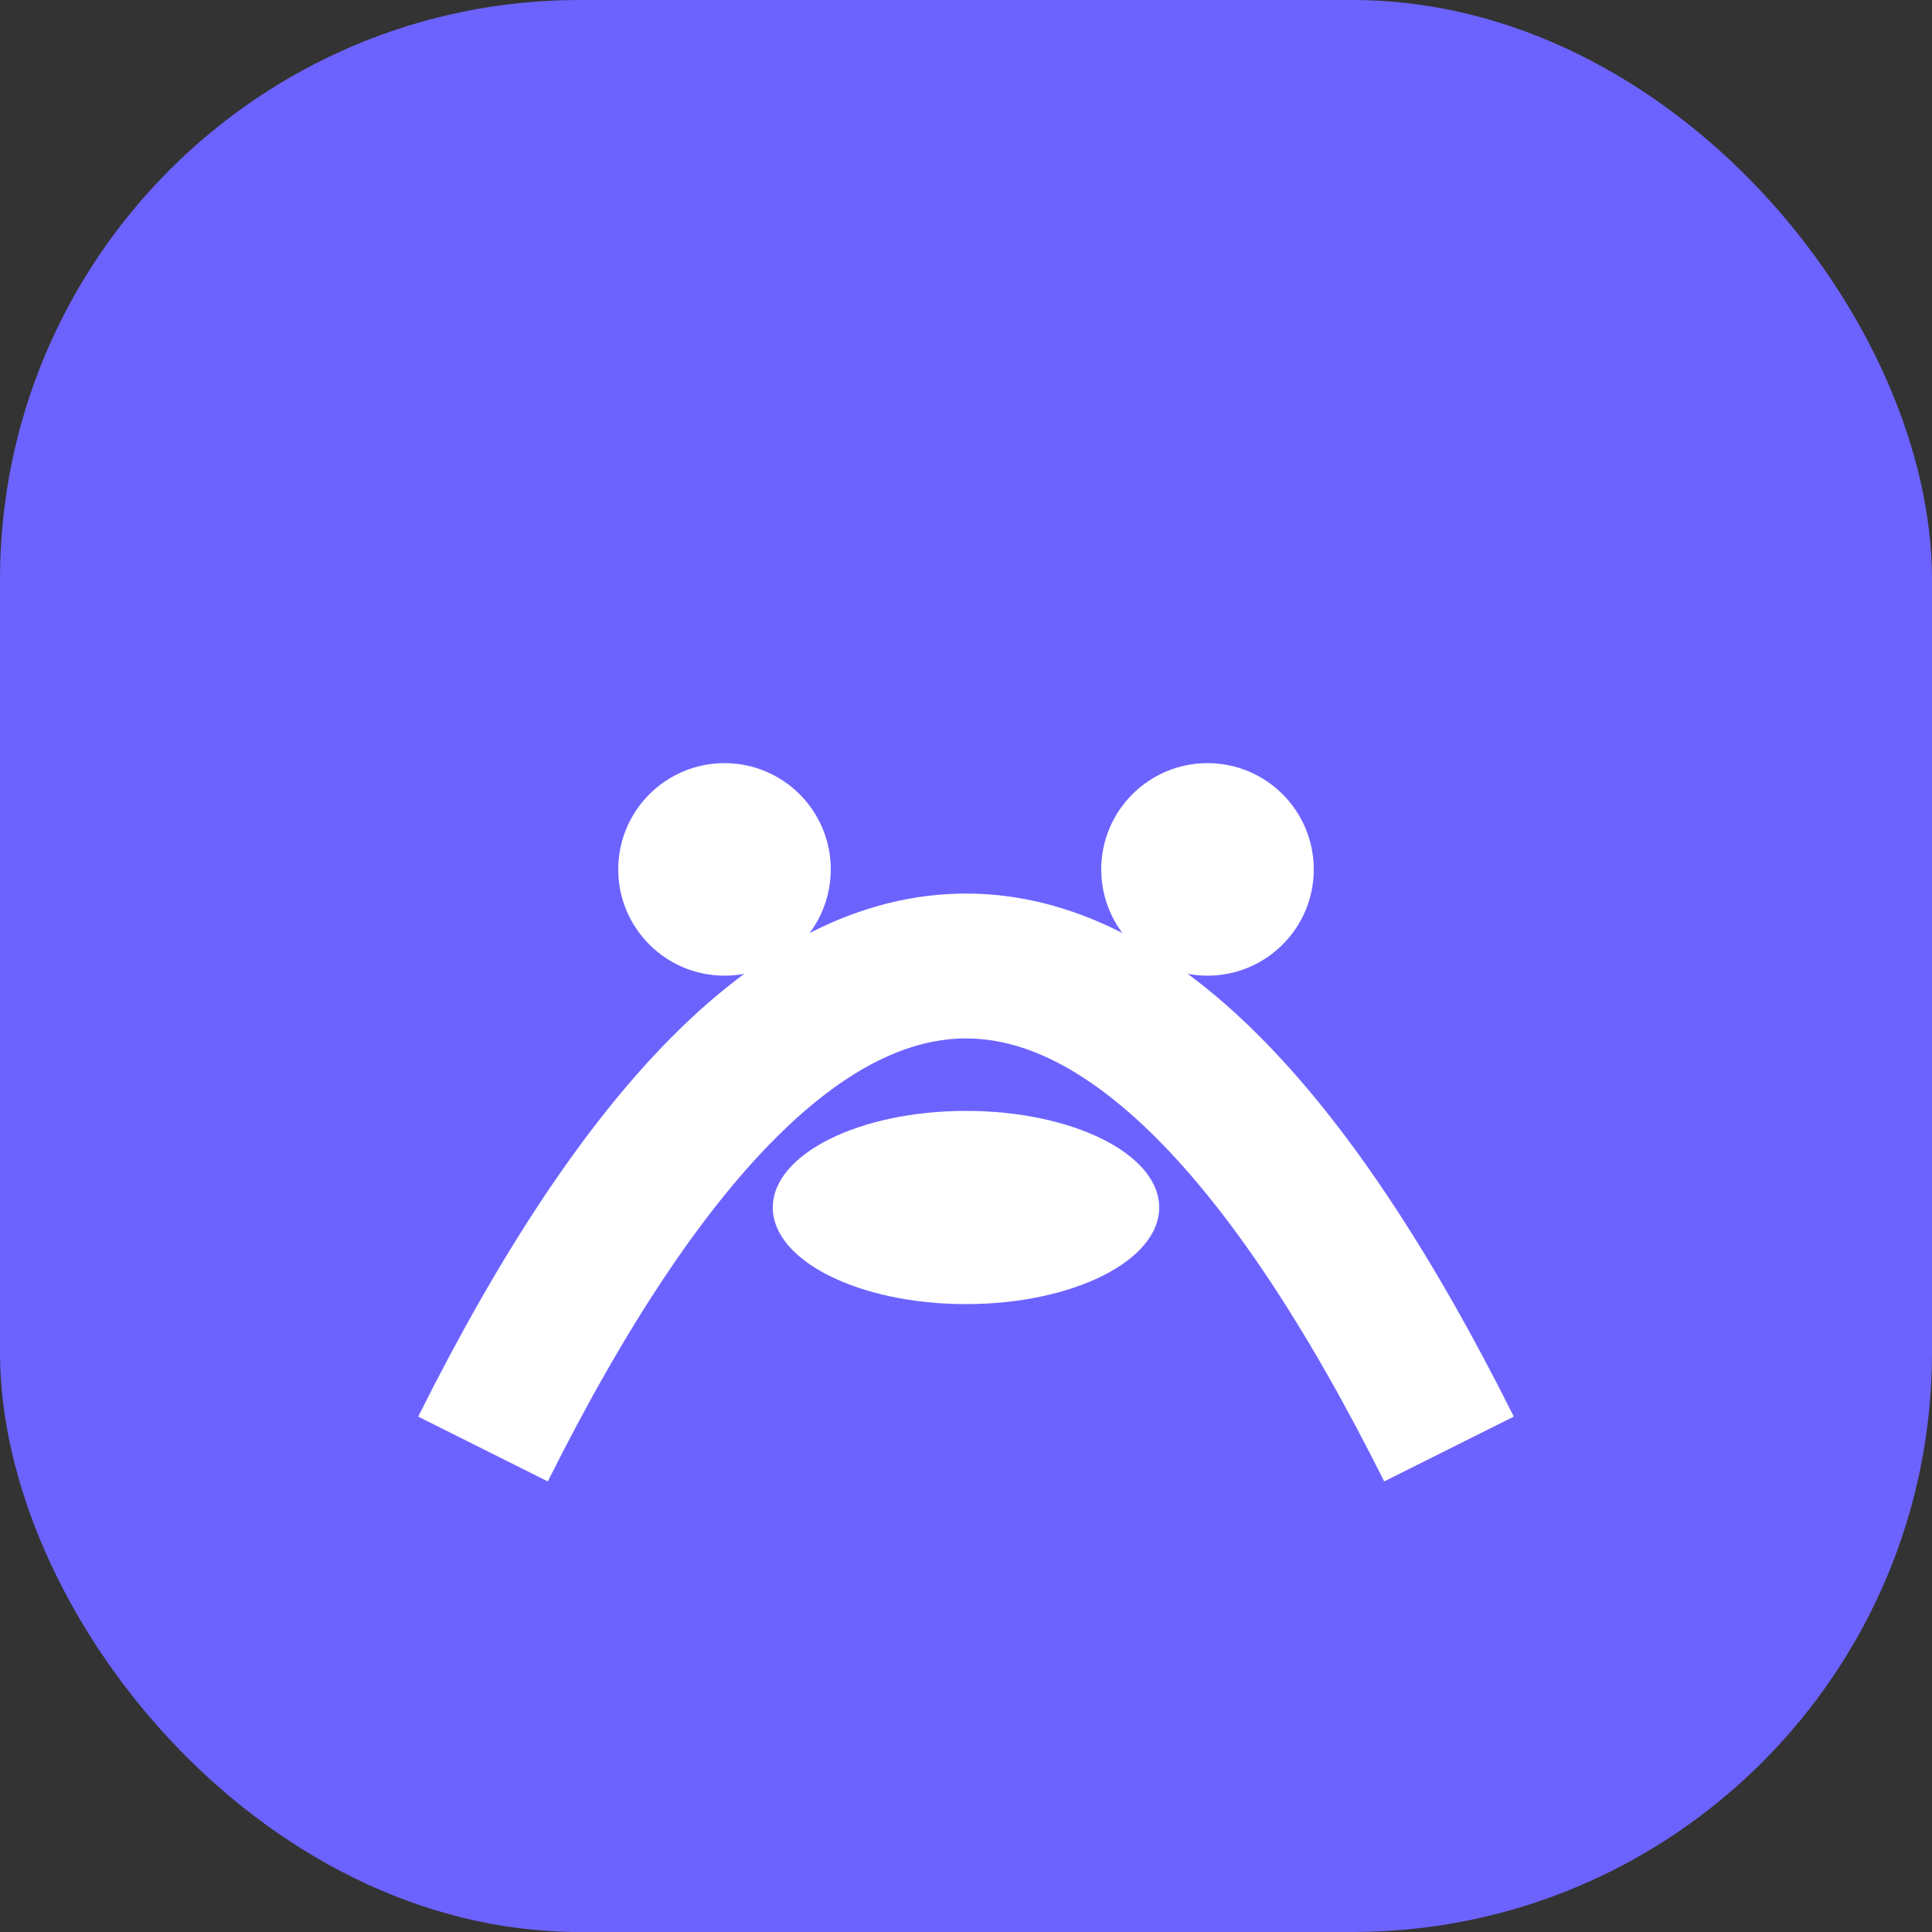 <svg width="40" height="40" viewBox="0 0 40 40" fill="none" xmlns="http://www.w3.org/2000/svg">
  <rect x="0" y="0" width="40" height="40" fill="#333333" stroke="none"/>
  <rect width="40" height="40" rx="12" fill="#6c63ff"/>
  <path d="M10 30 Q20 10 30 30" stroke="#fff" stroke-width="3" fill="none"/>
  <circle cx="15" cy="18" r="2.2" fill="#fff"/>
  <circle cx="25" cy="18" r="2.2" fill="#fff"/>
  <ellipse cx="20" cy="25" rx="4" ry="2" fill="#fff"/>
</svg>
